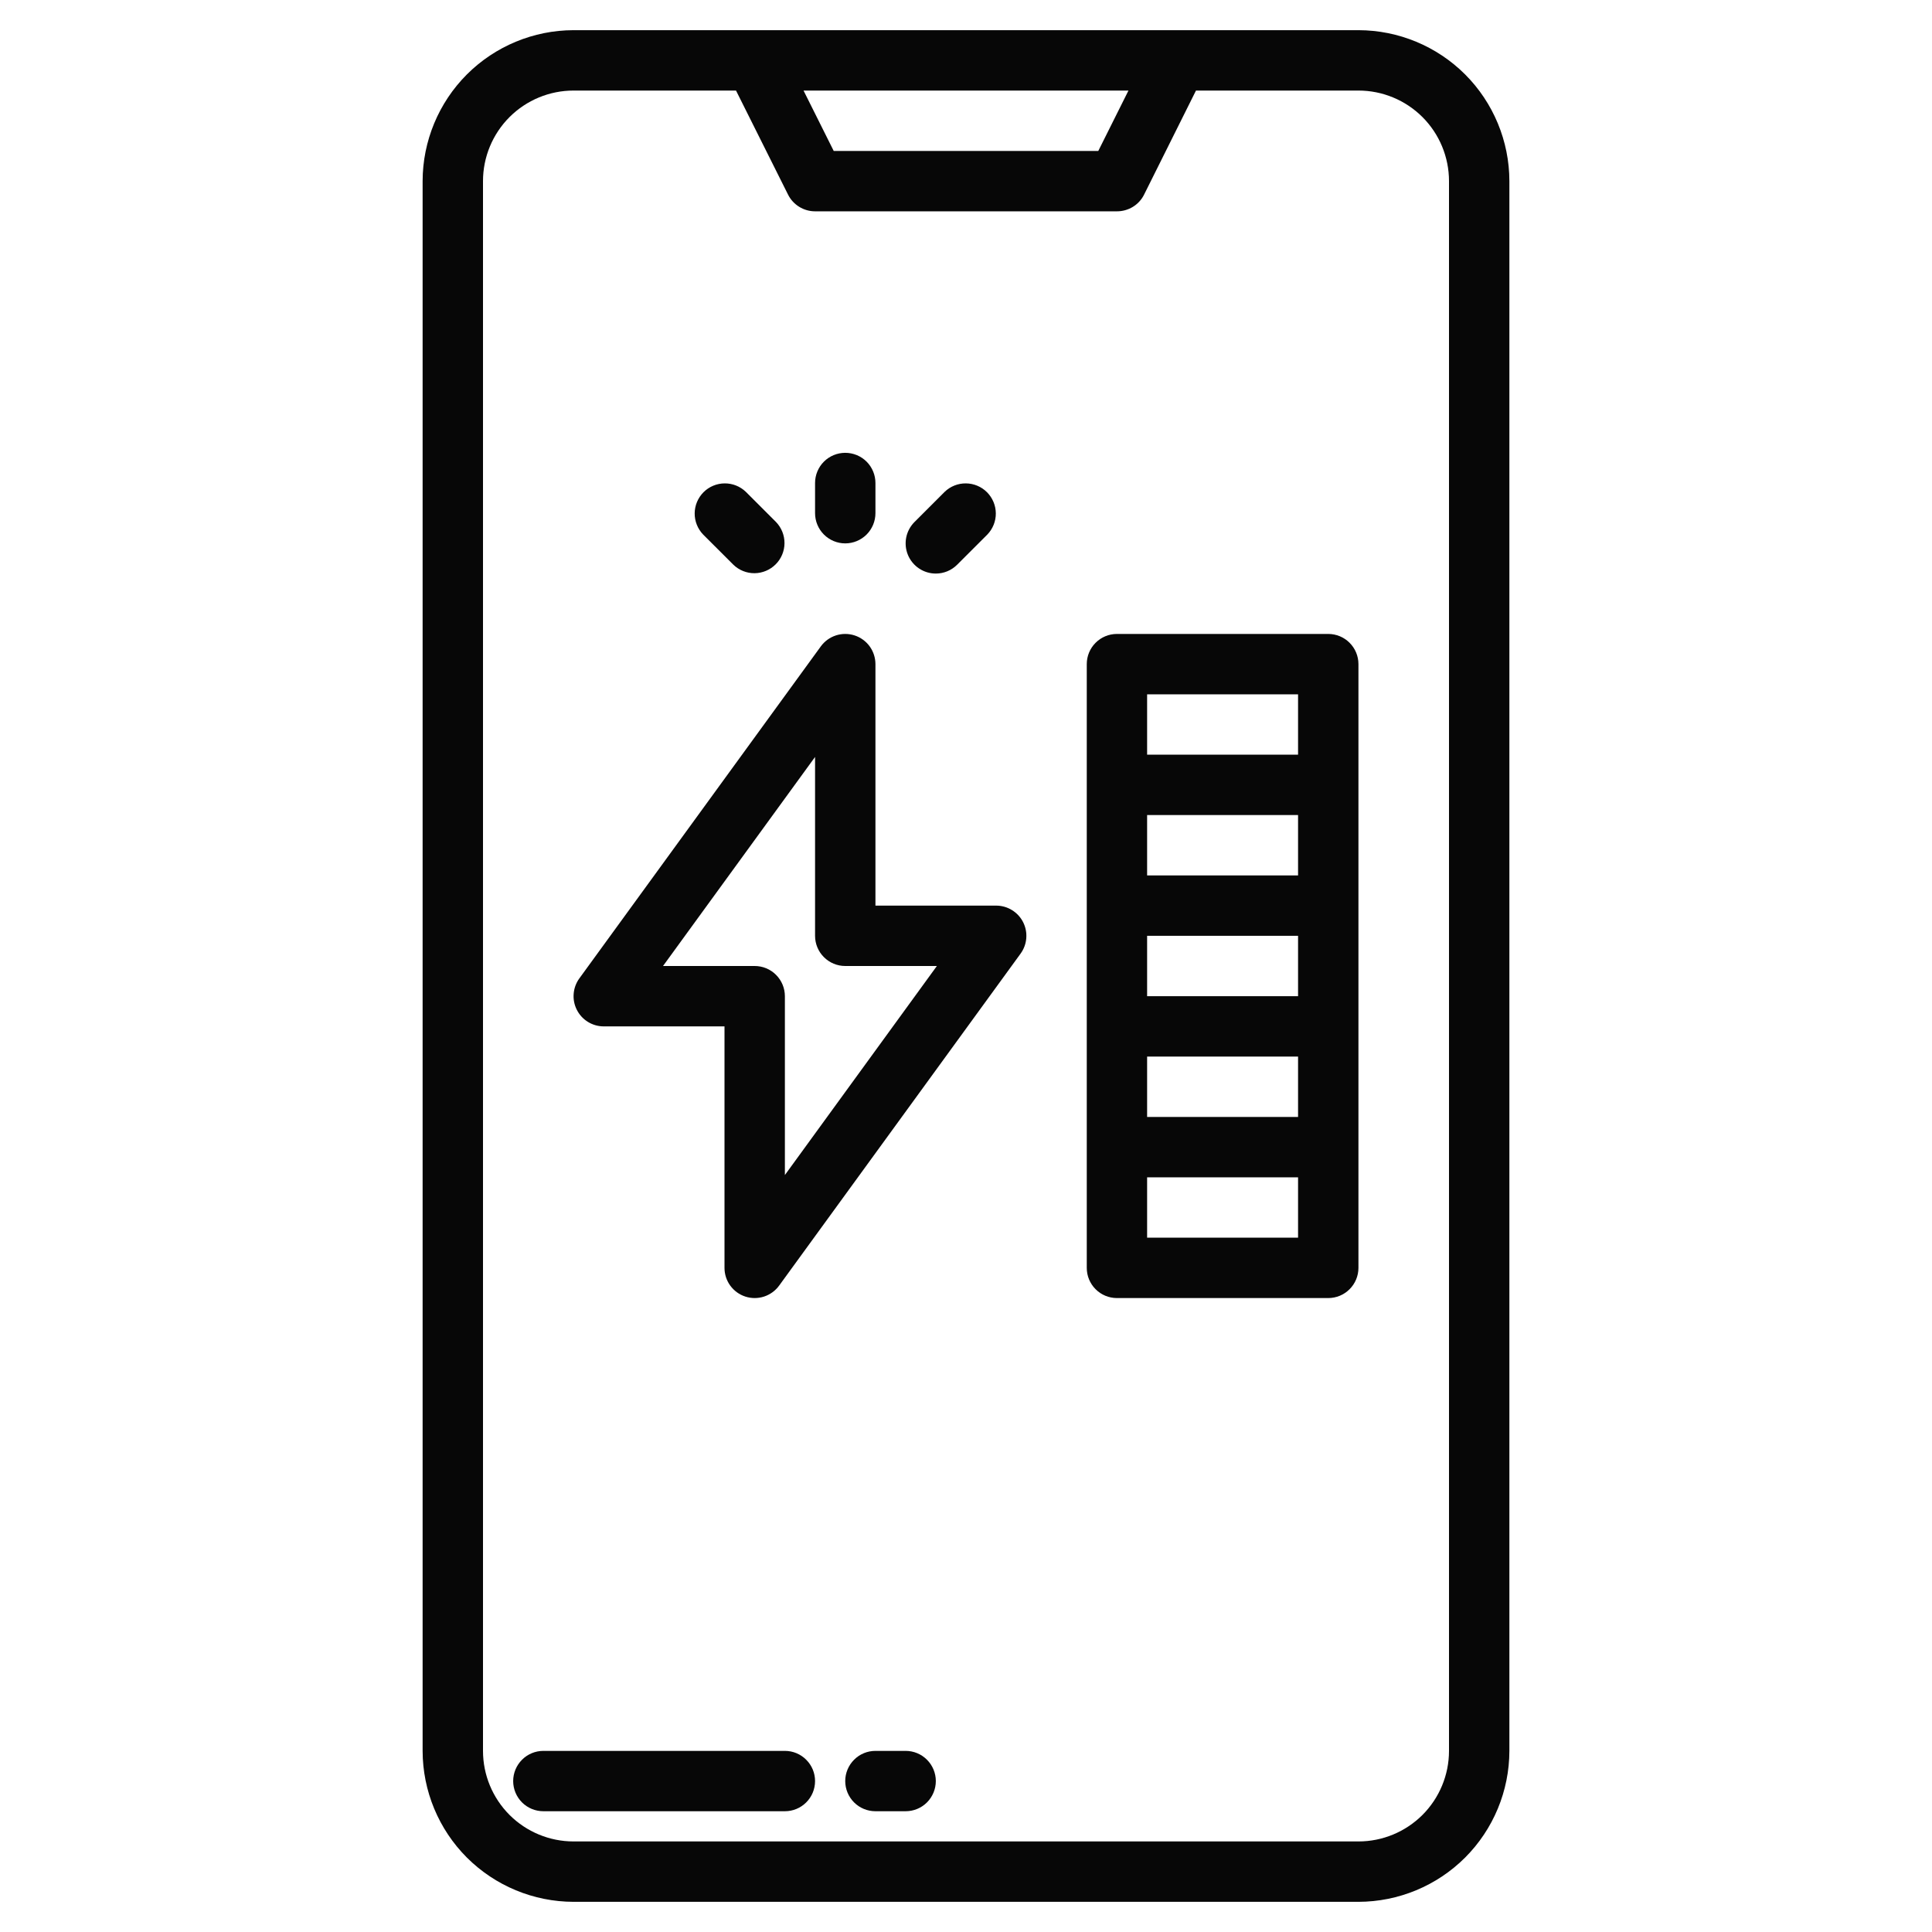<?xml version="1.0" encoding="UTF-8"?> <svg xmlns="http://www.w3.org/2000/svg" width="55" height="55" viewBox="0 0 55 55" fill="none"><path d="M38.672 0.859H16.328C15.189 0.861 14.097 1.314 13.291 2.119C12.486 2.925 12.033 4.017 12.031 5.156V49.844C12.033 50.983 12.486 52.075 13.291 52.881C14.097 53.686 15.189 54.139 16.328 54.141H38.672C39.811 54.139 40.903 53.686 41.709 52.881C42.514 52.075 42.967 50.983 42.969 49.844V5.156C42.967 4.017 42.514 2.925 41.709 2.119C40.903 1.314 39.811 0.861 38.672 0.859ZM32.125 2.578L31.266 4.297H23.734L22.875 2.578H32.125ZM41.25 49.844C41.25 50.528 40.978 51.183 40.495 51.667C40.011 52.15 39.356 52.422 38.672 52.422H16.328C15.644 52.422 14.989 52.15 14.505 51.667C14.022 51.183 13.75 50.528 13.75 49.844V5.156C13.75 4.472 14.022 3.817 14.505 3.333C14.989 2.85 15.644 2.578 16.328 2.578H20.953L22.434 5.54C22.505 5.683 22.615 5.803 22.751 5.887C22.887 5.971 23.043 6.016 23.203 6.016H31.797C31.957 6.016 32.115 5.972 32.252 5.888C32.388 5.804 32.499 5.684 32.57 5.54L34.047 2.578H38.672C39.356 2.578 40.011 2.85 40.495 3.333C40.978 3.817 41.25 4.472 41.25 5.156V49.844Z" fill="#070707"></path><path d="M22.344 49.844H15.469C15.241 49.844 15.022 49.934 14.861 50.096C14.7 50.257 14.609 50.475 14.609 50.703C14.609 50.931 14.7 51.15 14.861 51.311C15.022 51.472 15.241 51.562 15.469 51.562H22.344C22.572 51.562 22.79 51.472 22.951 51.311C23.113 51.15 23.203 50.931 23.203 50.703C23.203 50.475 23.113 50.257 22.951 50.096C22.79 49.934 22.572 49.844 22.344 49.844Z" fill="#070707"></path><path d="M25.781 49.844H24.922C24.694 49.844 24.475 49.934 24.314 50.096C24.153 50.257 24.062 50.475 24.062 50.703C24.062 50.931 24.153 51.15 24.314 51.311C24.475 51.472 24.694 51.562 24.922 51.562H25.781C26.009 51.562 26.228 51.472 26.389 51.311C26.55 51.15 26.641 50.931 26.641 50.703C26.641 50.475 26.55 50.257 26.389 50.096C26.228 49.934 26.009 49.844 25.781 49.844Z" fill="#070707"></path><path d="M28.359 25.781H24.922V18.906C24.922 18.725 24.864 18.548 24.758 18.401C24.651 18.254 24.501 18.145 24.328 18.089C24.155 18.033 23.97 18.033 23.797 18.089C23.624 18.145 23.474 18.254 23.367 18.401L16.492 27.854C16.399 27.982 16.343 28.134 16.331 28.292C16.318 28.45 16.35 28.608 16.422 28.749C16.494 28.891 16.603 29.009 16.738 29.092C16.873 29.175 17.029 29.219 17.187 29.219H20.625V36.094C20.625 36.275 20.682 36.452 20.789 36.599C20.896 36.746 21.046 36.855 21.219 36.911C21.391 36.967 21.577 36.967 21.75 36.911C21.922 36.855 22.073 36.746 22.18 36.599L29.055 27.146C29.148 27.018 29.204 26.866 29.216 26.708C29.229 26.55 29.197 26.392 29.125 26.25C29.053 26.109 28.944 25.991 28.808 25.908C28.673 25.825 28.518 25.781 28.359 25.781ZM22.344 33.451V28.359C22.344 28.131 22.253 27.913 22.092 27.752C21.931 27.59 21.712 27.5 21.484 27.5H18.875L23.203 21.549V26.641C23.203 26.869 23.294 27.087 23.455 27.248C23.616 27.409 23.834 27.5 24.062 27.5H26.671L22.344 33.451Z" fill="#070707"></path><path d="M37.812 18.047H31.797C31.569 18.047 31.35 18.137 31.189 18.299C31.028 18.46 30.938 18.678 30.938 18.906V36.094C30.938 36.322 31.028 36.54 31.189 36.701C31.35 36.863 31.569 36.953 31.797 36.953H37.812C38.04 36.953 38.259 36.863 38.42 36.701C38.581 36.54 38.672 36.322 38.672 36.094V18.906C38.672 18.678 38.581 18.46 38.42 18.299C38.259 18.137 38.04 18.047 37.812 18.047ZM36.953 35.234H32.656V33.516H36.953V35.234ZM36.953 31.797H32.656V30.078H36.953V31.797ZM36.953 28.359H32.656V26.641H36.953V28.359ZM36.953 24.922H32.656V23.203H36.953V24.922ZM36.953 21.484H32.656V19.766H36.953V21.484Z" fill="#070707"></path><path d="M20.877 16.076C21.039 16.233 21.256 16.32 21.481 16.318C21.706 16.316 21.922 16.225 22.081 16.066C22.241 15.907 22.331 15.691 22.333 15.466C22.335 15.241 22.248 15.023 22.092 14.861L21.233 14.002C21.07 13.845 20.853 13.759 20.628 13.761C20.403 13.763 20.187 13.853 20.028 14.012C19.869 14.172 19.778 14.387 19.776 14.613C19.774 14.838 19.861 15.055 20.017 15.217L20.877 16.076Z" fill="#070707"></path><path d="M24.062 15.469C24.29 15.469 24.509 15.378 24.67 15.217C24.831 15.056 24.922 14.837 24.922 14.609V13.75C24.922 13.522 24.831 13.303 24.67 13.142C24.509 12.981 24.29 12.891 24.062 12.891C23.835 12.891 23.616 12.981 23.455 13.142C23.294 13.303 23.203 13.522 23.203 13.75V14.609C23.203 14.837 23.294 15.056 23.455 15.217C23.616 15.378 23.835 15.469 24.062 15.469Z" fill="#070707"></path><path d="M26.641 16.328C26.869 16.328 27.087 16.238 27.248 16.076L28.108 15.217C28.264 15.055 28.351 14.838 28.349 14.613C28.347 14.387 28.256 14.172 28.097 14.012C27.938 13.853 27.722 13.763 27.497 13.761C27.272 13.759 27.055 13.845 26.892 14.002L26.033 14.861C25.913 14.982 25.831 15.135 25.798 15.301C25.765 15.468 25.782 15.641 25.847 15.798C25.912 15.955 26.022 16.089 26.163 16.183C26.305 16.278 26.471 16.328 26.641 16.328Z" fill="#070707"></path></svg> 